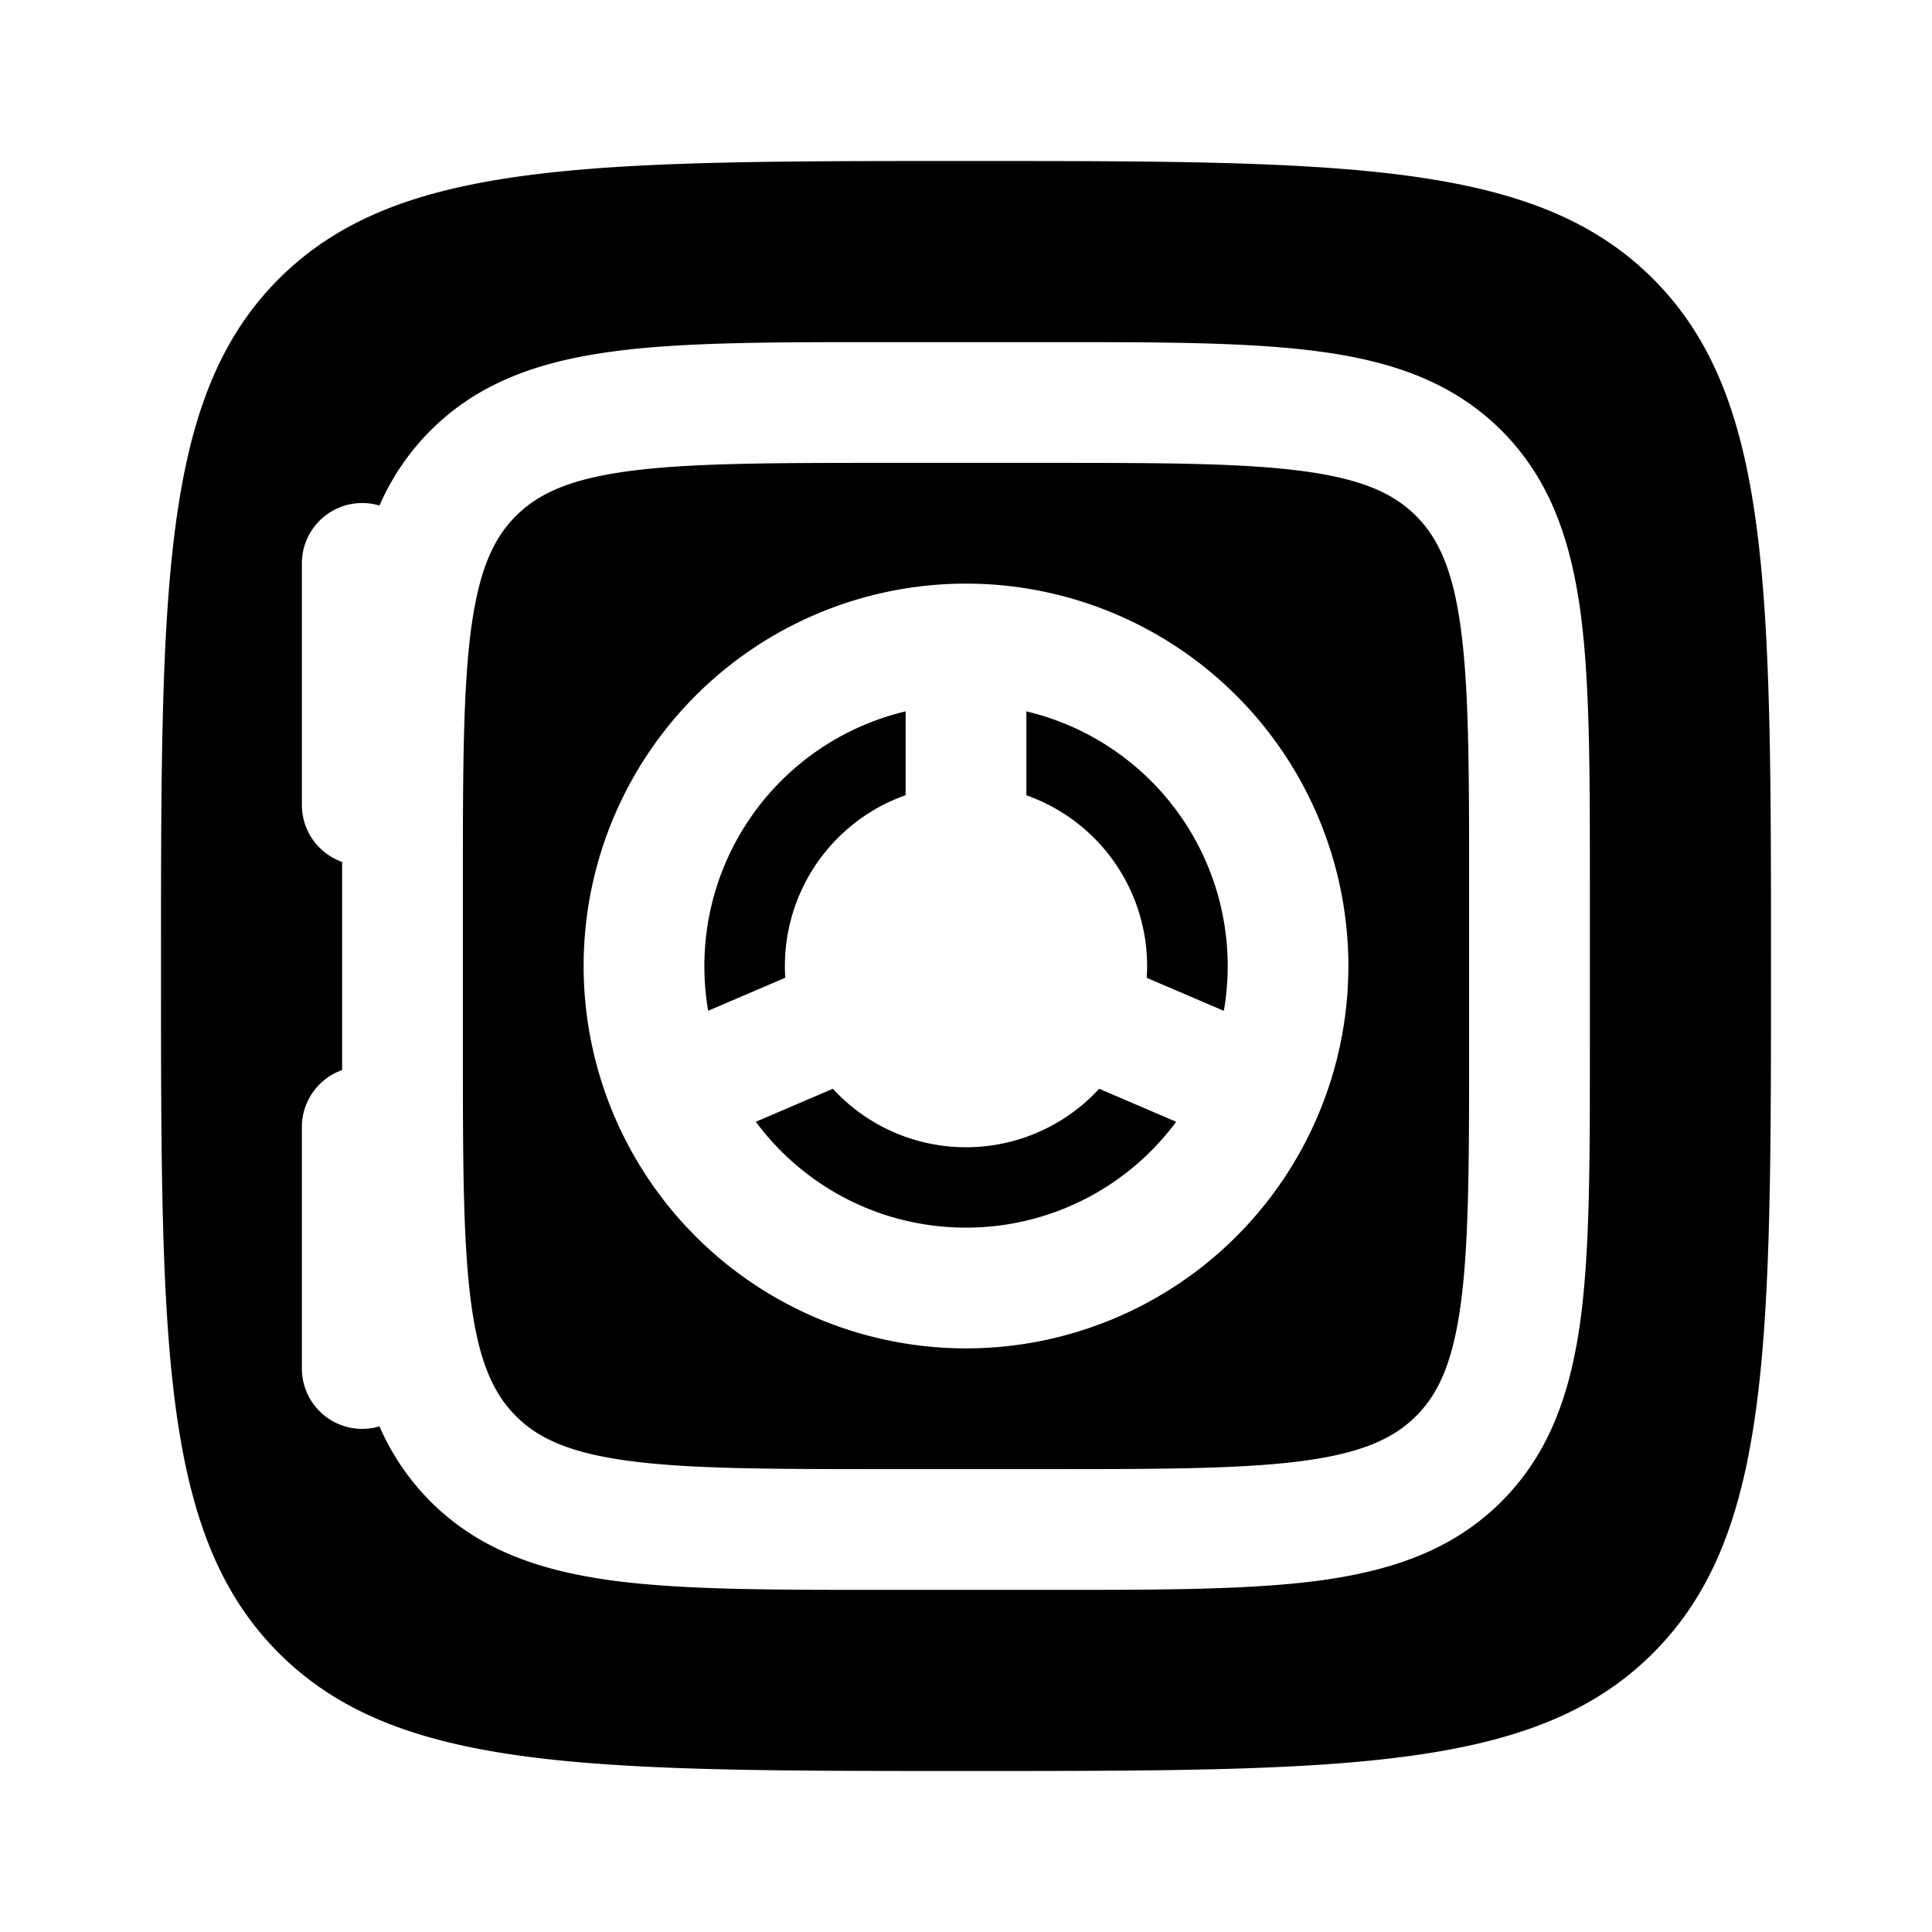 <svg xmlns="http://www.w3.org/2000/svg" width="24" height="24" viewBox="0 0 24 24"><g fill="currentColor"><path d="M8.75 12a3.251 3.251 0 0 1 2.5-3.163v1.041a2.25 2.25 0 0 0-1.495 2.268l-.958.41A3.27 3.27 0 0 1 8.75 12Zm4-2.122V8.837a3.251 3.251 0 0 1 2.453 3.72l-.958-.41a2.25 2.25 0 0 0-1.495-2.268Zm.904 3.647l.957.41A3.245 3.245 0 0 1 12 15.25c-1.07 0-2.02-.517-2.611-1.315l.957-.41a2.246 2.246 0 0 0 3.308 0Z"/><path fill-rule="evenodd" d="M7.808 5.853c-.734.099-1.122.28-1.399.556c-.277.277-.457.665-.556 1.4c-.101.754-.103 1.756-.103 3.191v2c0 1.435.002 2.437.103 3.192c.099.734.28 1.122.556 1.399c.277.277.665.457 1.4.556c.754.101 1.756.103 3.191.103h2c1.435 0 2.437-.002 3.192-.103c.734-.099 1.122-.28 1.399-.556c.277-.277.457-.665.556-1.4c.101-.754.103-1.756.103-3.191v-2c0-1.435-.002-2.437-.103-3.192c-.099-.734-.28-1.122-.556-1.399c-.277-.277-.665-.457-1.4-.556c-.754-.101-1.756-.103-3.191-.103h-2c-1.435 0-2.437.002-3.192.103ZM12 7.25a4.75 4.75 0 1 0 0 9.5a4.75 4.75 0 0 0 0-9.5Z" clip-rule="evenodd"/><path fill-rule="evenodd" d="M2 12c0-4.714 0-7.071 1.464-8.536C4.93 2 7.286 2 12 2c4.714 0 7.071 0 8.535 1.464C22 4.93 22 7.286 22 12c0 4.714 0 7.071-1.465 8.535C19.072 22 16.714 22 12 22s-7.071 0-8.536-1.465C2 19.072 2 16.714 2 12Zm11.055-7.75c1.367 0 2.47 0 3.337.117c.9.12 1.658.38 2.26.981c.602.602.86 1.36.982 2.26c.116.867.116 1.97.116 3.337v2.11c0 1.367 0 2.47-.116 3.337c-.122.9-.38 1.658-.982 2.26c-.602.602-1.36.86-2.26.982c-.867.116-1.97.116-3.337.116h-2.11c-1.367 0-2.47 0-3.337-.116c-.9-.122-1.658-.38-2.26-.982a3.037 3.037 0 0 1-.634-.933A.75.75 0 0 1 3.75 17v-3a.75.75 0 0 1 .5-.707v-2.586a.75.75 0 0 1-.5-.707V7a.75.75 0 0 1 .964-.72a3.03 3.03 0 0 1 .634-.932c.602-.602 1.36-.86 2.26-.981c.867-.117 1.97-.117 3.337-.117h2.11Z" clip-rule="evenodd"/></g></svg>
